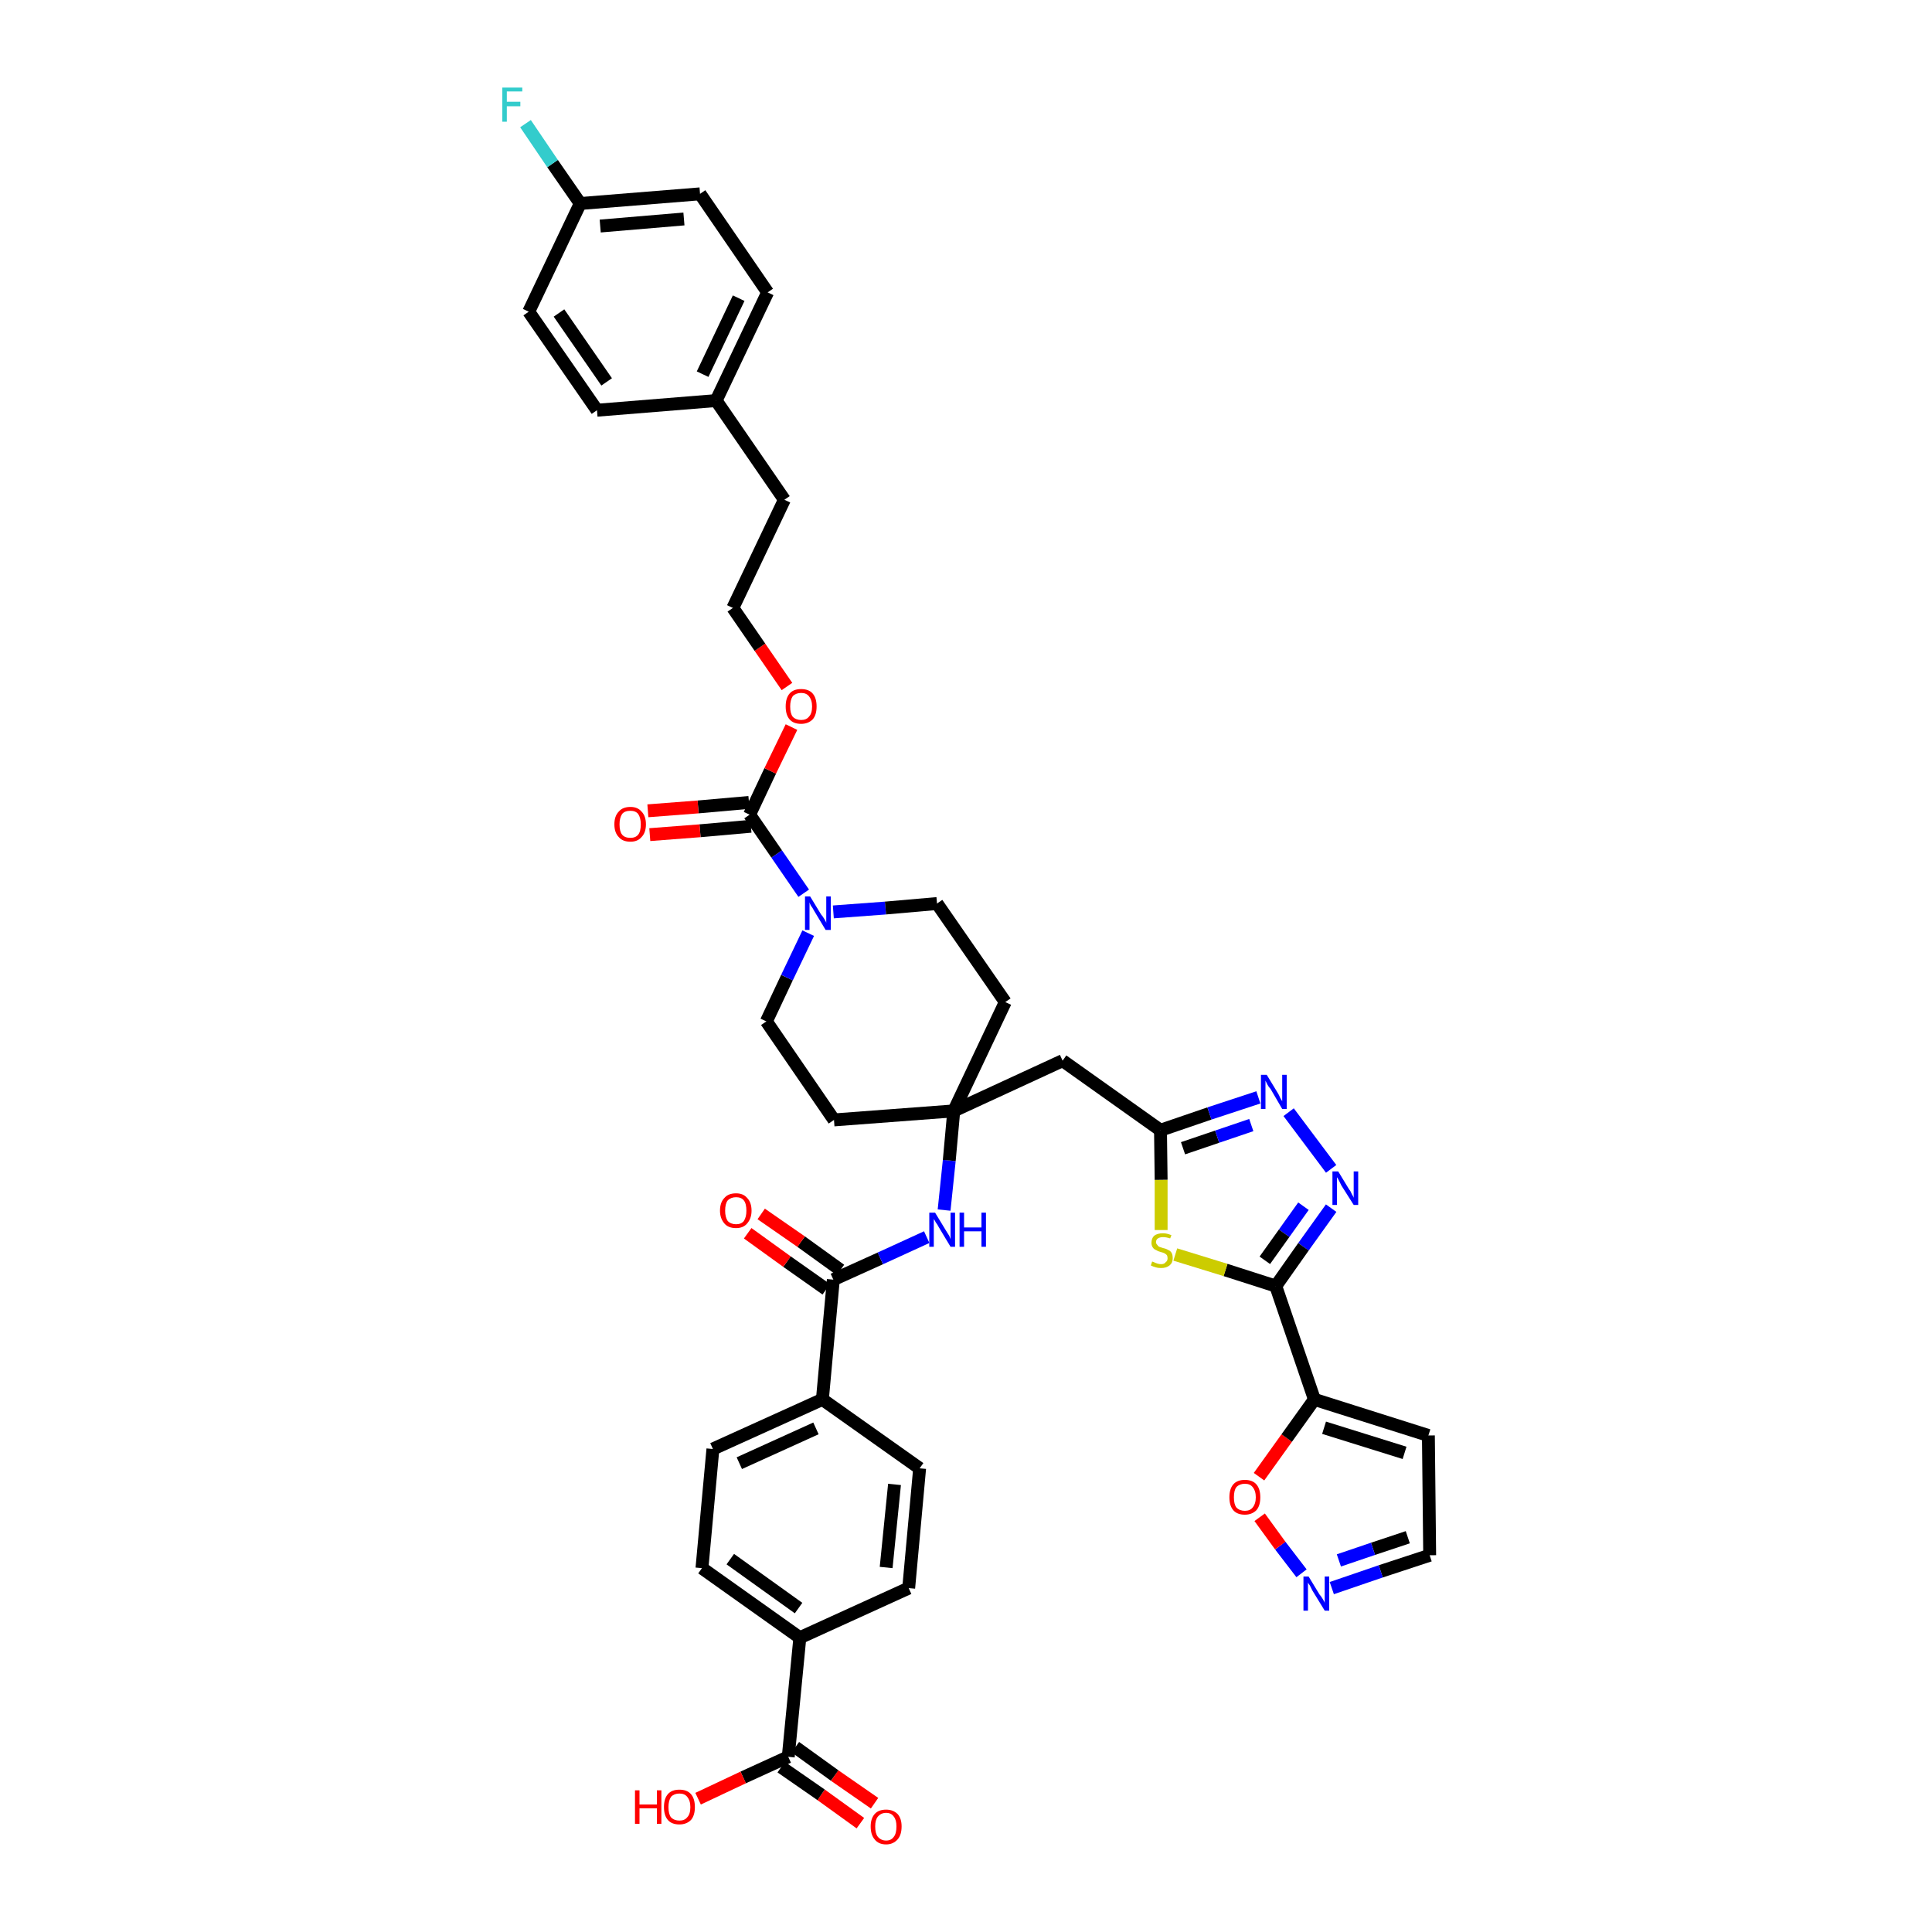 <?xml version='1.0' encoding='iso-8859-1'?>
<svg version='1.1' baseProfile='full'
              xmlns='http://www.w3.org/2000/svg'
                      xmlns:rdkit='http://www.rdkit.org/xml'
                      xmlns:xlink='http://www.w3.org/1999/xlink'
                  xml:space='preserve'
width='300px' height='300px' viewBox='0 0 300 300'>
<!-- END OF HEADER -->
<path class='bond-0 atom-0 atom-1' d='M 135.8,280.0 L 129.6,275.7' style='fill:none;fill-rule:evenodd;stroke:#FF0000;stroke-width:2.0px;stroke-linecap:butt;stroke-linejoin:miter;stroke-opacity:1' />
<path class='bond-0 atom-0 atom-1' d='M 129.6,275.7 L 123.5,271.3' style='fill:none;fill-rule:evenodd;stroke:#000000;stroke-width:2.0px;stroke-linecap:butt;stroke-linejoin:miter;stroke-opacity:1' />
<path class='bond-0 atom-0 atom-1' d='M 133.6,283.1 L 127.5,278.7' style='fill:none;fill-rule:evenodd;stroke:#FF0000;stroke-width:2.0px;stroke-linecap:butt;stroke-linejoin:miter;stroke-opacity:1' />
<path class='bond-0 atom-0 atom-1' d='M 127.5,278.7 L 121.3,274.4' style='fill:none;fill-rule:evenodd;stroke:#000000;stroke-width:2.0px;stroke-linecap:butt;stroke-linejoin:miter;stroke-opacity:1' />
<path class='bond-1 atom-1 atom-2' d='M 122.4,272.8 L 115.4,276.0' style='fill:none;fill-rule:evenodd;stroke:#000000;stroke-width:2.0px;stroke-linecap:butt;stroke-linejoin:miter;stroke-opacity:1' />
<path class='bond-1 atom-1 atom-2' d='M 115.4,276.0 L 108.4,279.3' style='fill:none;fill-rule:evenodd;stroke:#FF0000;stroke-width:2.0px;stroke-linecap:butt;stroke-linejoin:miter;stroke-opacity:1' />
<path class='bond-2 atom-1 atom-3' d='M 122.4,272.8 L 124.2,254.3' style='fill:none;fill-rule:evenodd;stroke:#000000;stroke-width:2.0px;stroke-linecap:butt;stroke-linejoin:miter;stroke-opacity:1' />
<path class='bond-3 atom-3 atom-4' d='M 124.2,254.3 L 109.0,243.5' style='fill:none;fill-rule:evenodd;stroke:#000000;stroke-width:2.0px;stroke-linecap:butt;stroke-linejoin:miter;stroke-opacity:1' />
<path class='bond-3 atom-3 atom-4' d='M 124.0,249.7 L 113.4,242.1' style='fill:none;fill-rule:evenodd;stroke:#000000;stroke-width:2.0px;stroke-linecap:butt;stroke-linejoin:miter;stroke-opacity:1' />
<path class='bond-40 atom-40 atom-3' d='M 141.1,246.6 L 124.2,254.3' style='fill:none;fill-rule:evenodd;stroke:#000000;stroke-width:2.0px;stroke-linecap:butt;stroke-linejoin:miter;stroke-opacity:1' />
<path class='bond-4 atom-4 atom-5' d='M 109.0,243.5 L 110.7,225.0' style='fill:none;fill-rule:evenodd;stroke:#000000;stroke-width:2.0px;stroke-linecap:butt;stroke-linejoin:miter;stroke-opacity:1' />
<path class='bond-5 atom-5 atom-6' d='M 110.7,225.0 L 127.7,217.3' style='fill:none;fill-rule:evenodd;stroke:#000000;stroke-width:2.0px;stroke-linecap:butt;stroke-linejoin:miter;stroke-opacity:1' />
<path class='bond-5 atom-5 atom-6' d='M 114.8,227.2 L 126.7,221.8' style='fill:none;fill-rule:evenodd;stroke:#000000;stroke-width:2.0px;stroke-linecap:butt;stroke-linejoin:miter;stroke-opacity:1' />
<path class='bond-6 atom-6 atom-7' d='M 127.7,217.3 L 129.4,198.7' style='fill:none;fill-rule:evenodd;stroke:#000000;stroke-width:2.0px;stroke-linecap:butt;stroke-linejoin:miter;stroke-opacity:1' />
<path class='bond-38 atom-6 atom-39' d='M 127.7,217.3 L 142.8,228.0' style='fill:none;fill-rule:evenodd;stroke:#000000;stroke-width:2.0px;stroke-linecap:butt;stroke-linejoin:miter;stroke-opacity:1' />
<path class='bond-7 atom-7 atom-8' d='M 130.5,197.2 L 124.4,192.8' style='fill:none;fill-rule:evenodd;stroke:#000000;stroke-width:2.0px;stroke-linecap:butt;stroke-linejoin:miter;stroke-opacity:1' />
<path class='bond-7 atom-7 atom-8' d='M 124.4,192.8 L 118.2,188.5' style='fill:none;fill-rule:evenodd;stroke:#FF0000;stroke-width:2.0px;stroke-linecap:butt;stroke-linejoin:miter;stroke-opacity:1' />
<path class='bond-7 atom-7 atom-8' d='M 128.3,200.2 L 122.2,195.9' style='fill:none;fill-rule:evenodd;stroke:#000000;stroke-width:2.0px;stroke-linecap:butt;stroke-linejoin:miter;stroke-opacity:1' />
<path class='bond-7 atom-7 atom-8' d='M 122.2,195.9 L 116.1,191.5' style='fill:none;fill-rule:evenodd;stroke:#FF0000;stroke-width:2.0px;stroke-linecap:butt;stroke-linejoin:miter;stroke-opacity:1' />
<path class='bond-8 atom-7 atom-9' d='M 129.4,198.7 L 136.7,195.4' style='fill:none;fill-rule:evenodd;stroke:#000000;stroke-width:2.0px;stroke-linecap:butt;stroke-linejoin:miter;stroke-opacity:1' />
<path class='bond-8 atom-7 atom-9' d='M 136.7,195.4 L 143.9,192.1' style='fill:none;fill-rule:evenodd;stroke:#0000FF;stroke-width:2.0px;stroke-linecap:butt;stroke-linejoin:miter;stroke-opacity:1' />
<path class='bond-9 atom-9 atom-10' d='M 146.6,187.9 L 147.4,180.2' style='fill:none;fill-rule:evenodd;stroke:#0000FF;stroke-width:2.0px;stroke-linecap:butt;stroke-linejoin:miter;stroke-opacity:1' />
<path class='bond-9 atom-9 atom-10' d='M 147.4,180.2 L 148.1,172.5' style='fill:none;fill-rule:evenodd;stroke:#000000;stroke-width:2.0px;stroke-linecap:butt;stroke-linejoin:miter;stroke-opacity:1' />
<path class='bond-10 atom-10 atom-11' d='M 148.1,172.5 L 165.0,164.7' style='fill:none;fill-rule:evenodd;stroke:#000000;stroke-width:2.0px;stroke-linecap:butt;stroke-linejoin:miter;stroke-opacity:1' />
<path class='bond-21 atom-10 atom-22' d='M 148.1,172.5 L 129.5,173.9' style='fill:none;fill-rule:evenodd;stroke:#000000;stroke-width:2.0px;stroke-linecap:butt;stroke-linejoin:miter;stroke-opacity:1' />
<path class='bond-41 atom-38 atom-10' d='M 156.1,155.6 L 148.1,172.5' style='fill:none;fill-rule:evenodd;stroke:#000000;stroke-width:2.0px;stroke-linecap:butt;stroke-linejoin:miter;stroke-opacity:1' />
<path class='bond-11 atom-11 atom-12' d='M 165.0,164.7 L 180.2,175.5' style='fill:none;fill-rule:evenodd;stroke:#000000;stroke-width:2.0px;stroke-linecap:butt;stroke-linejoin:miter;stroke-opacity:1' />
<path class='bond-12 atom-12 atom-13' d='M 180.2,175.5 L 187.8,172.9' style='fill:none;fill-rule:evenodd;stroke:#000000;stroke-width:2.0px;stroke-linecap:butt;stroke-linejoin:miter;stroke-opacity:1' />
<path class='bond-12 atom-12 atom-13' d='M 187.8,172.9 L 195.4,170.4' style='fill:none;fill-rule:evenodd;stroke:#0000FF;stroke-width:2.0px;stroke-linecap:butt;stroke-linejoin:miter;stroke-opacity:1' />
<path class='bond-12 atom-12 atom-13' d='M 183.7,178.3 L 189.0,176.5' style='fill:none;fill-rule:evenodd;stroke:#000000;stroke-width:2.0px;stroke-linecap:butt;stroke-linejoin:miter;stroke-opacity:1' />
<path class='bond-12 atom-12 atom-13' d='M 189.0,176.5 L 194.3,174.7' style='fill:none;fill-rule:evenodd;stroke:#0000FF;stroke-width:2.0px;stroke-linecap:butt;stroke-linejoin:miter;stroke-opacity:1' />
<path class='bond-42 atom-21 atom-12' d='M 180.3,191.0 L 180.3,183.2' style='fill:none;fill-rule:evenodd;stroke:#CCCC00;stroke-width:2.0px;stroke-linecap:butt;stroke-linejoin:miter;stroke-opacity:1' />
<path class='bond-42 atom-21 atom-12' d='M 180.3,183.2 L 180.2,175.5' style='fill:none;fill-rule:evenodd;stroke:#000000;stroke-width:2.0px;stroke-linecap:butt;stroke-linejoin:miter;stroke-opacity:1' />
<path class='bond-13 atom-13 atom-14' d='M 200.1,172.7 L 206.7,181.5' style='fill:none;fill-rule:evenodd;stroke:#0000FF;stroke-width:2.0px;stroke-linecap:butt;stroke-linejoin:miter;stroke-opacity:1' />
<path class='bond-14 atom-14 atom-15' d='M 206.7,187.6 L 202.4,193.6' style='fill:none;fill-rule:evenodd;stroke:#0000FF;stroke-width:2.0px;stroke-linecap:butt;stroke-linejoin:miter;stroke-opacity:1' />
<path class='bond-14 atom-14 atom-15' d='M 202.4,193.6 L 198.1,199.7' style='fill:none;fill-rule:evenodd;stroke:#000000;stroke-width:2.0px;stroke-linecap:butt;stroke-linejoin:miter;stroke-opacity:1' />
<path class='bond-14 atom-14 atom-15' d='M 202.4,187.3 L 199.4,191.5' style='fill:none;fill-rule:evenodd;stroke:#0000FF;stroke-width:2.0px;stroke-linecap:butt;stroke-linejoin:miter;stroke-opacity:1' />
<path class='bond-14 atom-14 atom-15' d='M 199.4,191.5 L 196.4,195.7' style='fill:none;fill-rule:evenodd;stroke:#000000;stroke-width:2.0px;stroke-linecap:butt;stroke-linejoin:miter;stroke-opacity:1' />
<path class='bond-15 atom-15 atom-16' d='M 198.1,199.7 L 204.1,217.3' style='fill:none;fill-rule:evenodd;stroke:#000000;stroke-width:2.0px;stroke-linecap:butt;stroke-linejoin:miter;stroke-opacity:1' />
<path class='bond-20 atom-15 atom-21' d='M 198.1,199.7 L 190.3,197.2' style='fill:none;fill-rule:evenodd;stroke:#000000;stroke-width:2.0px;stroke-linecap:butt;stroke-linejoin:miter;stroke-opacity:1' />
<path class='bond-20 atom-15 atom-21' d='M 190.3,197.2 L 182.5,194.8' style='fill:none;fill-rule:evenodd;stroke:#CCCC00;stroke-width:2.0px;stroke-linecap:butt;stroke-linejoin:miter;stroke-opacity:1' />
<path class='bond-16 atom-16 atom-17' d='M 204.1,217.3 L 221.8,222.9' style='fill:none;fill-rule:evenodd;stroke:#000000;stroke-width:2.0px;stroke-linecap:butt;stroke-linejoin:miter;stroke-opacity:1' />
<path class='bond-16 atom-16 atom-17' d='M 205.6,221.7 L 218.1,225.6' style='fill:none;fill-rule:evenodd;stroke:#000000;stroke-width:2.0px;stroke-linecap:butt;stroke-linejoin:miter;stroke-opacity:1' />
<path class='bond-44 atom-20 atom-16' d='M 195.5,229.3 L 199.8,223.3' style='fill:none;fill-rule:evenodd;stroke:#FF0000;stroke-width:2.0px;stroke-linecap:butt;stroke-linejoin:miter;stroke-opacity:1' />
<path class='bond-44 atom-20 atom-16' d='M 199.8,223.3 L 204.1,217.3' style='fill:none;fill-rule:evenodd;stroke:#000000;stroke-width:2.0px;stroke-linecap:butt;stroke-linejoin:miter;stroke-opacity:1' />
<path class='bond-17 atom-17 atom-18' d='M 221.8,222.9 L 222.0,241.5' style='fill:none;fill-rule:evenodd;stroke:#000000;stroke-width:2.0px;stroke-linecap:butt;stroke-linejoin:miter;stroke-opacity:1' />
<path class='bond-18 atom-18 atom-19' d='M 222.0,241.5 L 214.4,244.0' style='fill:none;fill-rule:evenodd;stroke:#000000;stroke-width:2.0px;stroke-linecap:butt;stroke-linejoin:miter;stroke-opacity:1' />
<path class='bond-18 atom-18 atom-19' d='M 214.4,244.0 L 206.8,246.6' style='fill:none;fill-rule:evenodd;stroke:#0000FF;stroke-width:2.0px;stroke-linecap:butt;stroke-linejoin:miter;stroke-opacity:1' />
<path class='bond-18 atom-18 atom-19' d='M 218.6,238.7 L 213.2,240.5' style='fill:none;fill-rule:evenodd;stroke:#000000;stroke-width:2.0px;stroke-linecap:butt;stroke-linejoin:miter;stroke-opacity:1' />
<path class='bond-18 atom-18 atom-19' d='M 213.2,240.5 L 207.9,242.3' style='fill:none;fill-rule:evenodd;stroke:#0000FF;stroke-width:2.0px;stroke-linecap:butt;stroke-linejoin:miter;stroke-opacity:1' />
<path class='bond-19 atom-19 atom-20' d='M 202.1,244.3 L 198.8,240.0' style='fill:none;fill-rule:evenodd;stroke:#0000FF;stroke-width:2.0px;stroke-linecap:butt;stroke-linejoin:miter;stroke-opacity:1' />
<path class='bond-19 atom-19 atom-20' d='M 198.8,240.0 L 195.6,235.6' style='fill:none;fill-rule:evenodd;stroke:#FF0000;stroke-width:2.0px;stroke-linecap:butt;stroke-linejoin:miter;stroke-opacity:1' />
<path class='bond-22 atom-22 atom-23' d='M 129.5,173.9 L 119.0,158.6' style='fill:none;fill-rule:evenodd;stroke:#000000;stroke-width:2.0px;stroke-linecap:butt;stroke-linejoin:miter;stroke-opacity:1' />
<path class='bond-23 atom-23 atom-24' d='M 119.0,158.6 L 122.2,151.8' style='fill:none;fill-rule:evenodd;stroke:#000000;stroke-width:2.0px;stroke-linecap:butt;stroke-linejoin:miter;stroke-opacity:1' />
<path class='bond-23 atom-23 atom-24' d='M 122.2,151.8 L 125.5,144.9' style='fill:none;fill-rule:evenodd;stroke:#0000FF;stroke-width:2.0px;stroke-linecap:butt;stroke-linejoin:miter;stroke-opacity:1' />
<path class='bond-24 atom-24 atom-25' d='M 124.8,138.7 L 120.6,132.6' style='fill:none;fill-rule:evenodd;stroke:#0000FF;stroke-width:2.0px;stroke-linecap:butt;stroke-linejoin:miter;stroke-opacity:1' />
<path class='bond-24 atom-24 atom-25' d='M 120.6,132.6 L 116.4,126.5' style='fill:none;fill-rule:evenodd;stroke:#000000;stroke-width:2.0px;stroke-linecap:butt;stroke-linejoin:miter;stroke-opacity:1' />
<path class='bond-36 atom-24 atom-37' d='M 129.4,141.6 L 137.5,141.0' style='fill:none;fill-rule:evenodd;stroke:#0000FF;stroke-width:2.0px;stroke-linecap:butt;stroke-linejoin:miter;stroke-opacity:1' />
<path class='bond-36 atom-24 atom-37' d='M 137.5,141.0 L 145.5,140.3' style='fill:none;fill-rule:evenodd;stroke:#000000;stroke-width:2.0px;stroke-linecap:butt;stroke-linejoin:miter;stroke-opacity:1' />
<path class='bond-25 atom-25 atom-26' d='M 116.3,124.6 L 108.4,125.3' style='fill:none;fill-rule:evenodd;stroke:#000000;stroke-width:2.0px;stroke-linecap:butt;stroke-linejoin:miter;stroke-opacity:1' />
<path class='bond-25 atom-25 atom-26' d='M 108.4,125.3 L 100.6,125.9' style='fill:none;fill-rule:evenodd;stroke:#FF0000;stroke-width:2.0px;stroke-linecap:butt;stroke-linejoin:miter;stroke-opacity:1' />
<path class='bond-25 atom-25 atom-26' d='M 116.6,128.3 L 108.7,129.0' style='fill:none;fill-rule:evenodd;stroke:#000000;stroke-width:2.0px;stroke-linecap:butt;stroke-linejoin:miter;stroke-opacity:1' />
<path class='bond-25 atom-25 atom-26' d='M 108.7,129.0 L 100.9,129.6' style='fill:none;fill-rule:evenodd;stroke:#FF0000;stroke-width:2.0px;stroke-linecap:butt;stroke-linejoin:miter;stroke-opacity:1' />
<path class='bond-26 atom-25 atom-27' d='M 116.4,126.5 L 119.6,119.7' style='fill:none;fill-rule:evenodd;stroke:#000000;stroke-width:2.0px;stroke-linecap:butt;stroke-linejoin:miter;stroke-opacity:1' />
<path class='bond-26 atom-25 atom-27' d='M 119.6,119.7 L 122.9,112.9' style='fill:none;fill-rule:evenodd;stroke:#FF0000;stroke-width:2.0px;stroke-linecap:butt;stroke-linejoin:miter;stroke-opacity:1' />
<path class='bond-27 atom-27 atom-28' d='M 122.2,106.6 L 118.0,100.5' style='fill:none;fill-rule:evenodd;stroke:#FF0000;stroke-width:2.0px;stroke-linecap:butt;stroke-linejoin:miter;stroke-opacity:1' />
<path class='bond-27 atom-27 atom-28' d='M 118.0,100.5 L 113.8,94.4' style='fill:none;fill-rule:evenodd;stroke:#000000;stroke-width:2.0px;stroke-linecap:butt;stroke-linejoin:miter;stroke-opacity:1' />
<path class='bond-28 atom-28 atom-29' d='M 113.8,94.4 L 121.8,77.6' style='fill:none;fill-rule:evenodd;stroke:#000000;stroke-width:2.0px;stroke-linecap:butt;stroke-linejoin:miter;stroke-opacity:1' />
<path class='bond-29 atom-29 atom-30' d='M 121.8,77.6 L 111.2,62.2' style='fill:none;fill-rule:evenodd;stroke:#000000;stroke-width:2.0px;stroke-linecap:butt;stroke-linejoin:miter;stroke-opacity:1' />
<path class='bond-30 atom-30 atom-31' d='M 111.2,62.2 L 119.2,45.4' style='fill:none;fill-rule:evenodd;stroke:#000000;stroke-width:2.0px;stroke-linecap:butt;stroke-linejoin:miter;stroke-opacity:1' />
<path class='bond-30 atom-30 atom-31' d='M 109.1,58.1 L 114.7,46.3' style='fill:none;fill-rule:evenodd;stroke:#000000;stroke-width:2.0px;stroke-linecap:butt;stroke-linejoin:miter;stroke-opacity:1' />
<path class='bond-43 atom-36 atom-30' d='M 92.7,63.7 L 111.2,62.2' style='fill:none;fill-rule:evenodd;stroke:#000000;stroke-width:2.0px;stroke-linecap:butt;stroke-linejoin:miter;stroke-opacity:1' />
<path class='bond-31 atom-31 atom-32' d='M 119.2,45.4 L 108.7,30.1' style='fill:none;fill-rule:evenodd;stroke:#000000;stroke-width:2.0px;stroke-linecap:butt;stroke-linejoin:miter;stroke-opacity:1' />
<path class='bond-32 atom-32 atom-33' d='M 108.7,30.1 L 90.1,31.6' style='fill:none;fill-rule:evenodd;stroke:#000000;stroke-width:2.0px;stroke-linecap:butt;stroke-linejoin:miter;stroke-opacity:1' />
<path class='bond-32 atom-32 atom-33' d='M 106.2,34.0 L 93.2,35.1' style='fill:none;fill-rule:evenodd;stroke:#000000;stroke-width:2.0px;stroke-linecap:butt;stroke-linejoin:miter;stroke-opacity:1' />
<path class='bond-33 atom-33 atom-34' d='M 90.1,31.6 L 85.8,25.4' style='fill:none;fill-rule:evenodd;stroke:#000000;stroke-width:2.0px;stroke-linecap:butt;stroke-linejoin:miter;stroke-opacity:1' />
<path class='bond-33 atom-33 atom-34' d='M 85.8,25.4 L 81.6,19.2' style='fill:none;fill-rule:evenodd;stroke:#33CCCC;stroke-width:2.0px;stroke-linecap:butt;stroke-linejoin:miter;stroke-opacity:1' />
<path class='bond-34 atom-33 atom-35' d='M 90.1,31.6 L 82.1,48.4' style='fill:none;fill-rule:evenodd;stroke:#000000;stroke-width:2.0px;stroke-linecap:butt;stroke-linejoin:miter;stroke-opacity:1' />
<path class='bond-35 atom-35 atom-36' d='M 82.1,48.4 L 92.7,63.7' style='fill:none;fill-rule:evenodd;stroke:#000000;stroke-width:2.0px;stroke-linecap:butt;stroke-linejoin:miter;stroke-opacity:1' />
<path class='bond-35 atom-35 atom-36' d='M 86.8,48.6 L 94.2,59.3' style='fill:none;fill-rule:evenodd;stroke:#000000;stroke-width:2.0px;stroke-linecap:butt;stroke-linejoin:miter;stroke-opacity:1' />
<path class='bond-37 atom-37 atom-38' d='M 145.5,140.3 L 156.1,155.6' style='fill:none;fill-rule:evenodd;stroke:#000000;stroke-width:2.0px;stroke-linecap:butt;stroke-linejoin:miter;stroke-opacity:1' />
<path class='bond-39 atom-39 atom-40' d='M 142.8,228.0 L 141.1,246.6' style='fill:none;fill-rule:evenodd;stroke:#000000;stroke-width:2.0px;stroke-linecap:butt;stroke-linejoin:miter;stroke-opacity:1' />
<path class='bond-39 atom-39 atom-40' d='M 138.9,230.5 L 137.6,243.4' style='fill:none;fill-rule:evenodd;stroke:#000000;stroke-width:2.0px;stroke-linecap:butt;stroke-linejoin:miter;stroke-opacity:1' />
<path  class='atom-0' d='M 135.2 283.6
Q 135.2 282.4, 135.8 281.7
Q 136.4 281.0, 137.6 281.0
Q 138.7 281.0, 139.4 281.7
Q 140.0 282.4, 140.0 283.6
Q 140.0 284.9, 139.4 285.6
Q 138.7 286.4, 137.6 286.4
Q 136.4 286.4, 135.8 285.6
Q 135.2 284.9, 135.2 283.6
M 137.6 285.8
Q 138.4 285.8, 138.8 285.2
Q 139.2 284.7, 139.2 283.6
Q 139.2 282.6, 138.8 282.1
Q 138.4 281.5, 137.6 281.5
Q 136.8 281.5, 136.3 282.1
Q 135.9 282.6, 135.9 283.6
Q 135.9 284.7, 136.3 285.2
Q 136.8 285.8, 137.6 285.8
' fill='#FF0000'/>
<path  class='atom-2' d='M 98.6 278.0
L 99.3 278.0
L 99.3 280.2
L 102.0 280.2
L 102.0 278.0
L 102.7 278.0
L 102.7 283.2
L 102.0 283.2
L 102.0 280.8
L 99.3 280.8
L 99.3 283.2
L 98.6 283.2
L 98.6 278.0
' fill='#FF0000'/>
<path  class='atom-2' d='M 103.1 280.6
Q 103.1 279.3, 103.7 278.6
Q 104.3 277.9, 105.5 277.9
Q 106.7 277.9, 107.3 278.6
Q 107.9 279.3, 107.9 280.6
Q 107.9 281.9, 107.3 282.6
Q 106.6 283.3, 105.5 283.3
Q 104.3 283.3, 103.7 282.6
Q 103.1 281.9, 103.1 280.6
M 105.5 282.7
Q 106.3 282.7, 106.7 282.2
Q 107.2 281.7, 107.2 280.6
Q 107.2 279.6, 106.7 279.0
Q 106.3 278.5, 105.5 278.5
Q 104.7 278.5, 104.2 279.0
Q 103.8 279.6, 103.8 280.6
Q 103.8 281.7, 104.2 282.2
Q 104.7 282.7, 105.5 282.7
' fill='#FF0000'/>
<path  class='atom-8' d='M 111.8 188.0
Q 111.8 186.7, 112.5 186.0
Q 113.1 185.3, 114.3 185.3
Q 115.4 185.3, 116.0 186.0
Q 116.7 186.7, 116.7 188.0
Q 116.7 189.2, 116.0 190.0
Q 115.4 190.7, 114.3 190.7
Q 113.1 190.7, 112.5 190.0
Q 111.8 189.2, 111.8 188.0
M 114.3 190.1
Q 115.1 190.1, 115.5 189.6
Q 115.9 189.0, 115.9 188.0
Q 115.9 186.9, 115.5 186.4
Q 115.1 185.9, 114.3 185.9
Q 113.5 185.9, 113.0 186.4
Q 112.6 186.9, 112.6 188.0
Q 112.6 189.0, 113.0 189.6
Q 113.5 190.1, 114.3 190.1
' fill='#FF0000'/>
<path  class='atom-9' d='M 145.2 188.3
L 146.9 191.1
Q 147.1 191.4, 147.4 191.9
Q 147.6 192.4, 147.6 192.4
L 147.6 188.3
L 148.3 188.3
L 148.3 193.6
L 147.6 193.6
L 145.8 190.6
Q 145.6 190.2, 145.3 189.8
Q 145.1 189.4, 145.0 189.3
L 145.0 193.6
L 144.3 193.6
L 144.3 188.3
L 145.2 188.3
' fill='#0000FF'/>
<path  class='atom-9' d='M 149.0 188.3
L 149.7 188.3
L 149.7 190.6
L 152.4 190.6
L 152.4 188.3
L 153.1 188.3
L 153.1 193.6
L 152.4 193.6
L 152.4 191.2
L 149.7 191.2
L 149.7 193.6
L 149.0 193.6
L 149.0 188.3
' fill='#0000FF'/>
<path  class='atom-13' d='M 196.7 166.9
L 198.4 169.7
Q 198.6 170.0, 198.8 170.5
Q 199.1 171.0, 199.1 171.0
L 199.1 166.9
L 199.8 166.9
L 199.8 172.2
L 199.1 172.2
L 197.3 169.1
Q 197.0 168.8, 196.8 168.4
Q 196.6 168.0, 196.5 167.8
L 196.5 172.2
L 195.8 172.2
L 195.8 166.9
L 196.7 166.9
' fill='#0000FF'/>
<path  class='atom-14' d='M 207.8 181.9
L 209.5 184.7
Q 209.7 184.9, 209.9 185.4
Q 210.2 185.9, 210.2 186.0
L 210.2 181.9
L 210.9 181.9
L 210.9 187.1
L 210.2 187.1
L 208.3 184.1
Q 208.1 183.7, 207.9 183.3
Q 207.7 182.9, 207.6 182.8
L 207.6 187.1
L 206.9 187.1
L 206.9 181.9
L 207.8 181.9
' fill='#0000FF'/>
<path  class='atom-19' d='M 203.2 244.8
L 204.9 247.6
Q 205.1 247.8, 205.4 248.3
Q 205.7 248.8, 205.7 248.9
L 205.7 244.8
L 206.4 244.8
L 206.4 250.1
L 205.7 250.1
L 203.8 247.0
Q 203.6 246.6, 203.4 246.2
Q 203.1 245.8, 203.1 245.7
L 203.1 250.1
L 202.4 250.1
L 202.4 244.8
L 203.2 244.8
' fill='#0000FF'/>
<path  class='atom-20' d='M 190.9 232.5
Q 190.9 231.2, 191.5 230.5
Q 192.1 229.8, 193.3 229.8
Q 194.5 229.8, 195.1 230.5
Q 195.7 231.2, 195.7 232.5
Q 195.7 233.8, 195.1 234.5
Q 194.4 235.2, 193.3 235.2
Q 192.1 235.2, 191.5 234.5
Q 190.9 233.8, 190.9 232.5
M 193.3 234.6
Q 194.1 234.6, 194.5 234.1
Q 195.0 233.5, 195.0 232.5
Q 195.0 231.5, 194.5 230.9
Q 194.1 230.4, 193.3 230.4
Q 192.5 230.4, 192.0 230.9
Q 191.6 231.4, 191.6 232.5
Q 191.6 233.6, 192.0 234.1
Q 192.5 234.6, 193.3 234.6
' fill='#FF0000'/>
<path  class='atom-21' d='M 178.9 195.9
Q 179.0 195.9, 179.2 196.0
Q 179.4 196.1, 179.7 196.2
Q 180.0 196.3, 180.3 196.3
Q 180.8 196.3, 181.0 196.0
Q 181.3 195.8, 181.3 195.4
Q 181.3 195.1, 181.2 194.9
Q 181.0 194.7, 180.8 194.6
Q 180.6 194.5, 180.2 194.4
Q 179.8 194.3, 179.5 194.1
Q 179.2 194.0, 179.0 193.7
Q 178.8 193.4, 178.8 193.0
Q 178.8 192.3, 179.2 191.9
Q 179.7 191.5, 180.6 191.5
Q 181.2 191.5, 181.9 191.8
L 181.7 192.3
Q 181.1 192.1, 180.6 192.1
Q 180.1 192.1, 179.8 192.3
Q 179.5 192.5, 179.5 192.9
Q 179.5 193.1, 179.7 193.3
Q 179.8 193.5, 180.0 193.6
Q 180.3 193.7, 180.6 193.8
Q 181.1 193.9, 181.4 194.1
Q 181.7 194.2, 181.9 194.5
Q 182.1 194.8, 182.1 195.4
Q 182.1 196.1, 181.6 196.5
Q 181.1 196.9, 180.3 196.9
Q 179.8 196.9, 179.5 196.8
Q 179.1 196.7, 178.7 196.5
L 178.9 195.9
' fill='#CCCC00'/>
<path  class='atom-24' d='M 125.8 139.2
L 127.5 142.0
Q 127.7 142.2, 128.0 142.7
Q 128.3 143.2, 128.3 143.3
L 128.3 139.2
L 129.0 139.2
L 129.0 144.4
L 128.2 144.4
L 126.4 141.4
Q 126.2 141.0, 125.9 140.6
Q 125.7 140.2, 125.7 140.1
L 125.7 144.4
L 125.0 144.4
L 125.0 139.2
L 125.8 139.2
' fill='#0000FF'/>
<path  class='atom-26' d='M 95.4 128.0
Q 95.4 126.7, 96.1 126.0
Q 96.7 125.3, 97.9 125.3
Q 99.0 125.3, 99.6 126.0
Q 100.3 126.7, 100.3 128.0
Q 100.3 129.3, 99.6 130.0
Q 99.0 130.7, 97.9 130.7
Q 96.7 130.7, 96.1 130.0
Q 95.4 129.3, 95.4 128.0
M 97.9 130.1
Q 98.7 130.1, 99.1 129.6
Q 99.5 129.1, 99.5 128.0
Q 99.5 127.0, 99.1 126.4
Q 98.7 125.9, 97.9 125.9
Q 97.0 125.9, 96.6 126.4
Q 96.2 127.0, 96.2 128.0
Q 96.2 129.1, 96.6 129.6
Q 97.0 130.1, 97.9 130.1
' fill='#FF0000'/>
<path  class='atom-27' d='M 122.0 109.7
Q 122.0 108.4, 122.6 107.7
Q 123.2 107.0, 124.4 107.0
Q 125.6 107.0, 126.2 107.7
Q 126.8 108.4, 126.8 109.7
Q 126.8 111.0, 126.2 111.7
Q 125.5 112.4, 124.4 112.4
Q 123.2 112.4, 122.6 111.7
Q 122.0 111.0, 122.0 109.7
M 124.4 111.8
Q 125.2 111.8, 125.6 111.3
Q 126.1 110.8, 126.1 109.7
Q 126.1 108.7, 125.6 108.1
Q 125.2 107.6, 124.4 107.6
Q 123.6 107.6, 123.1 108.1
Q 122.7 108.7, 122.7 109.7
Q 122.7 110.8, 123.1 111.3
Q 123.6 111.8, 124.4 111.8
' fill='#FF0000'/>
<path  class='atom-34' d='M 78.0 13.6
L 81.1 13.6
L 81.1 14.2
L 78.7 14.2
L 78.7 15.8
L 80.8 15.8
L 80.8 16.5
L 78.7 16.5
L 78.7 18.9
L 78.0 18.9
L 78.0 13.6
' fill='#33CCCC'/>
</svg>
